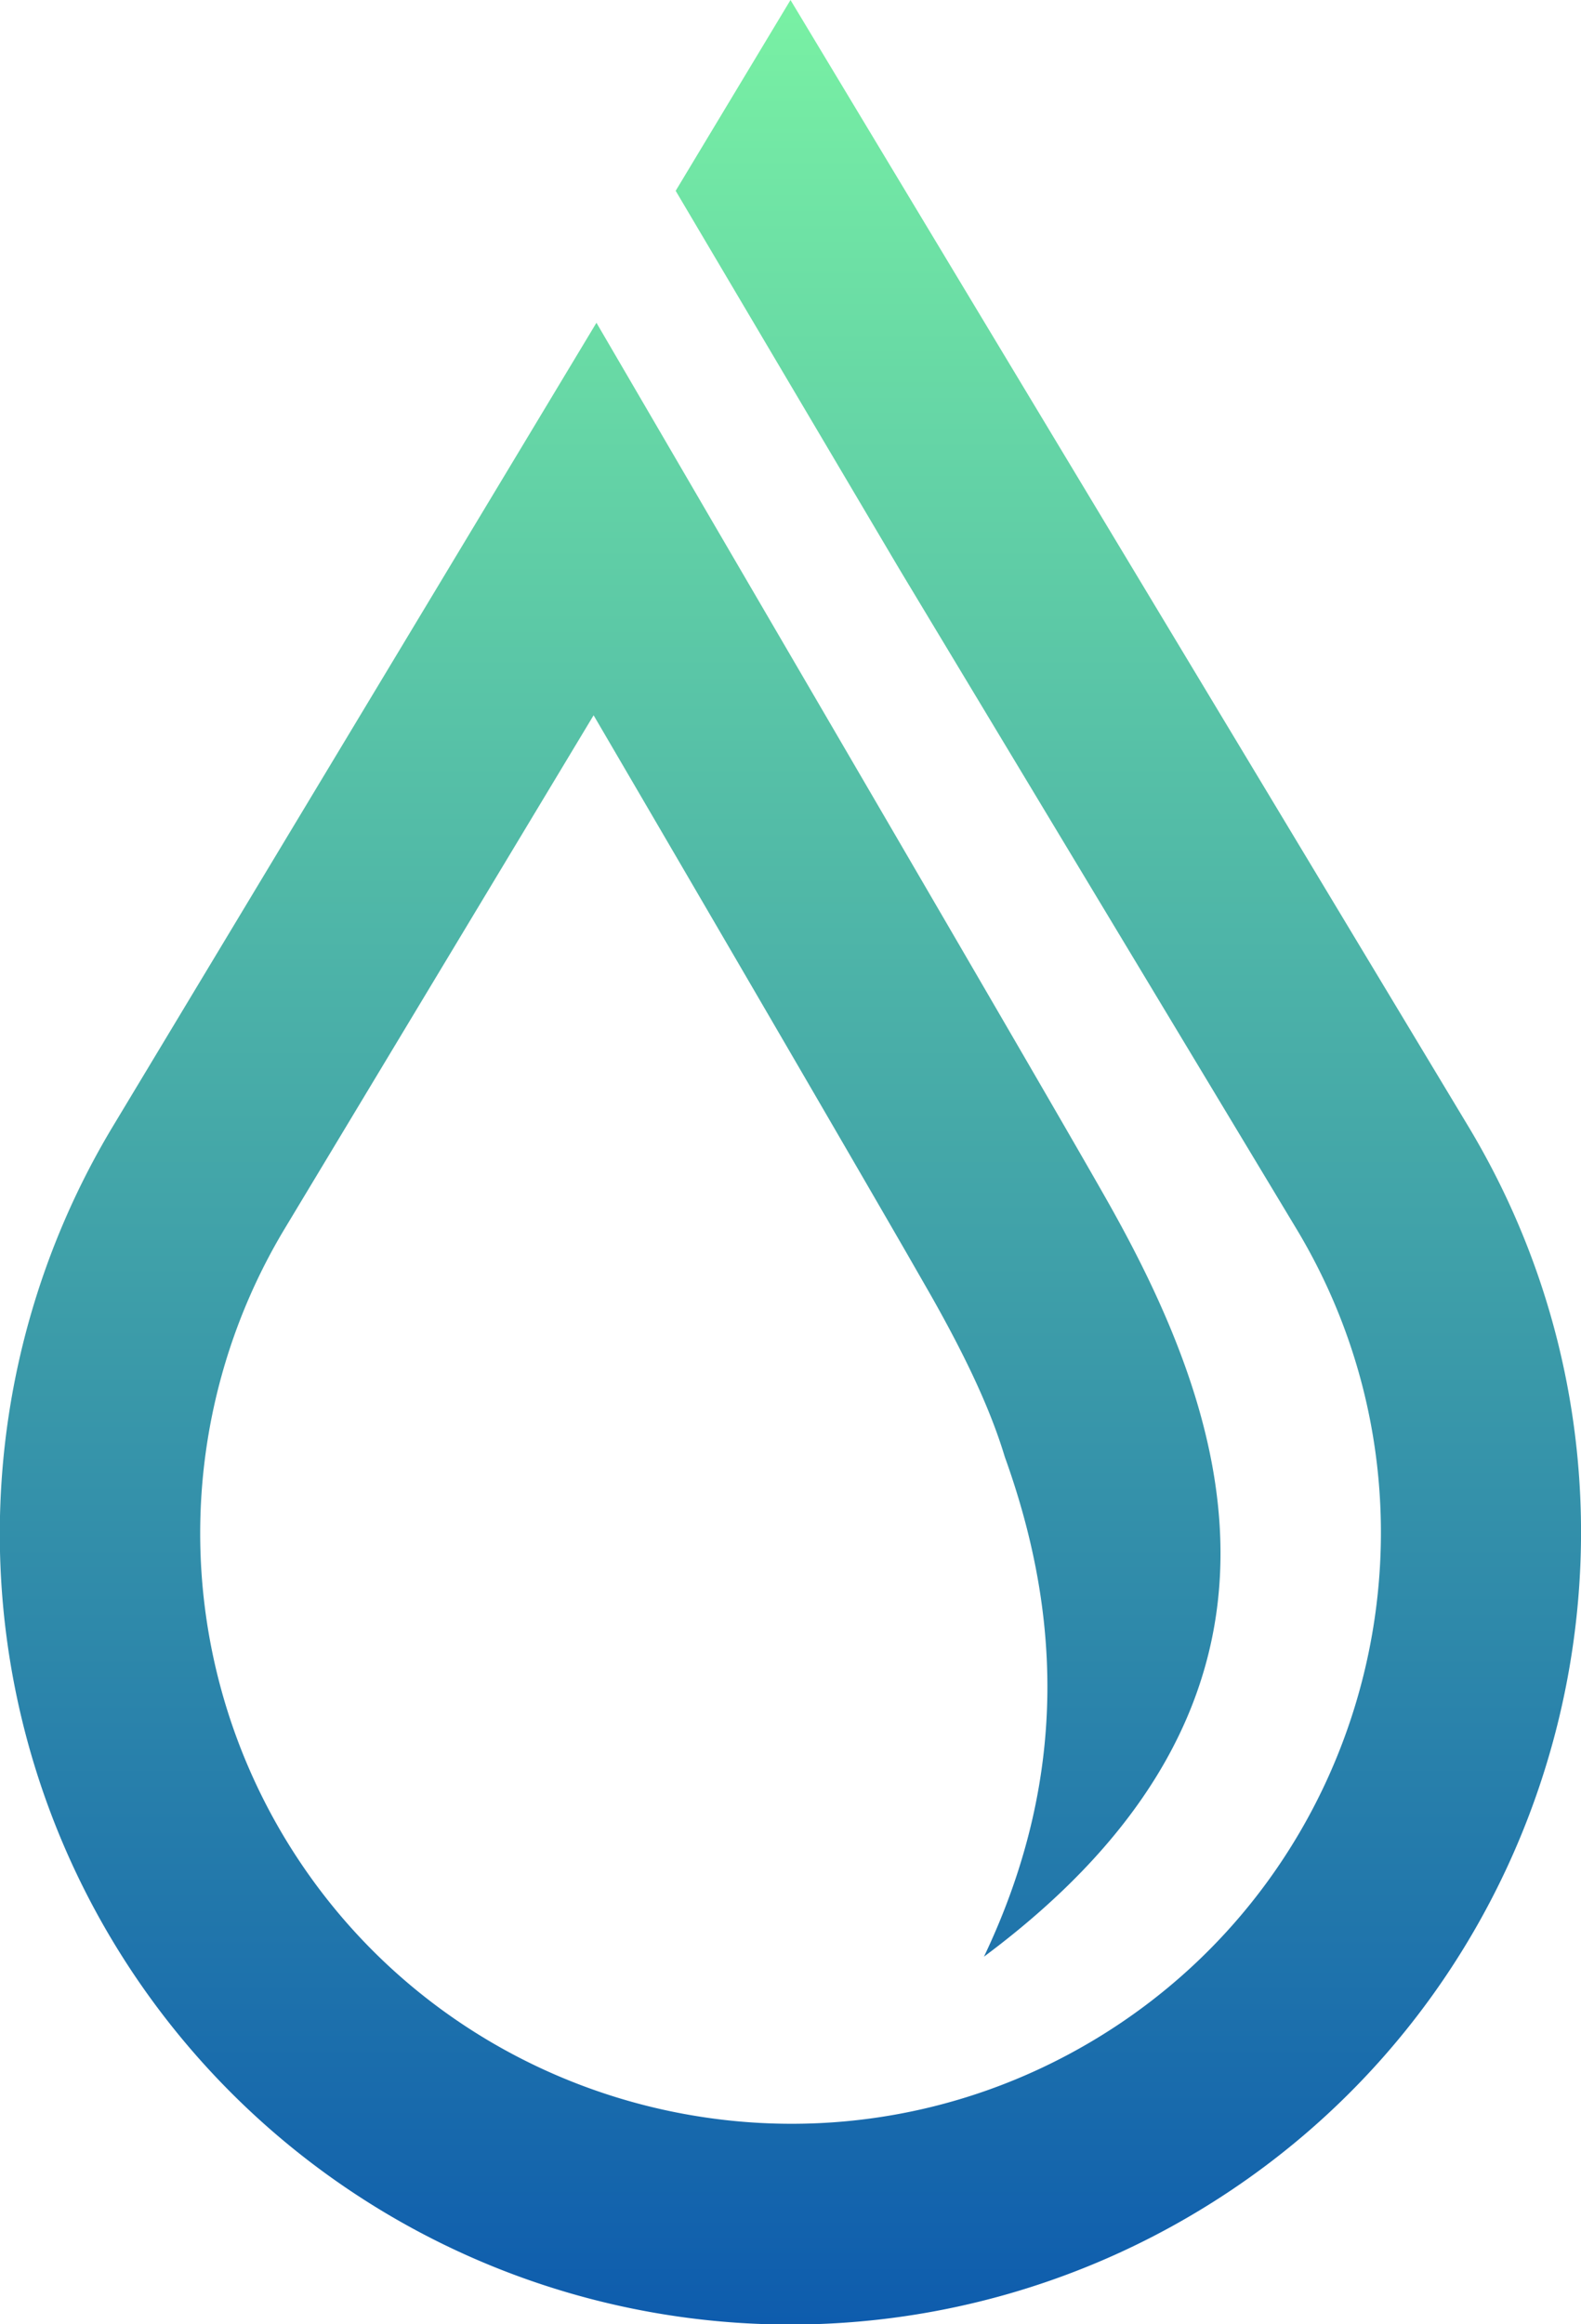 <svg id="Layer_1" data-name="Layer 1" xmlns="http://www.w3.org/2000/svg" xmlns:xlink="http://www.w3.org/1999/xlink" viewBox="0 0 346 508.52"><defs><style>.cls-1{fill:url(#linear-gradient);}</style><linearGradient id="linear-gradient" x1="258" y1="512.26" x2="258" y2="3.74" gradientUnits="userSpaceOnUse"><stop offset="0" stop-color="#0e5cad"/><stop offset="1" stop-color="#79f1a4"/></linearGradient></defs><title>WaterDrop</title><path class="cls-1" d="M347.26,487.51A173,173,0,0,1,109.77,250.07l80-132.91,25.76-42.8c6.88,11.78,15.6,26.72,25.15,43.11,32.94,56.42,75.66,129.63,86.08,148,27.34,48,49,110.26-26.42,166.38,19.54-41,15.95-77.72,4.56-109.35-3.29-10.91-8.94-22.56-16.21-35.4L283.47,278c-13.32-23.09-42.27-72.81-68.56-117.76l-67.6,112.32a129.34,129.34,0,0,0,0,133.31c36.76,61,116.27,80.83,177.34,44.07s80.83-116.27,44.07-177.34L282.6,129.55l-1.23-2.06-48.5-82L258,3.74,406.27,250.07C455.46,331.77,429,438.31,347.26,487.51Z" transform="translate(-85 -3.74)"/></svg>